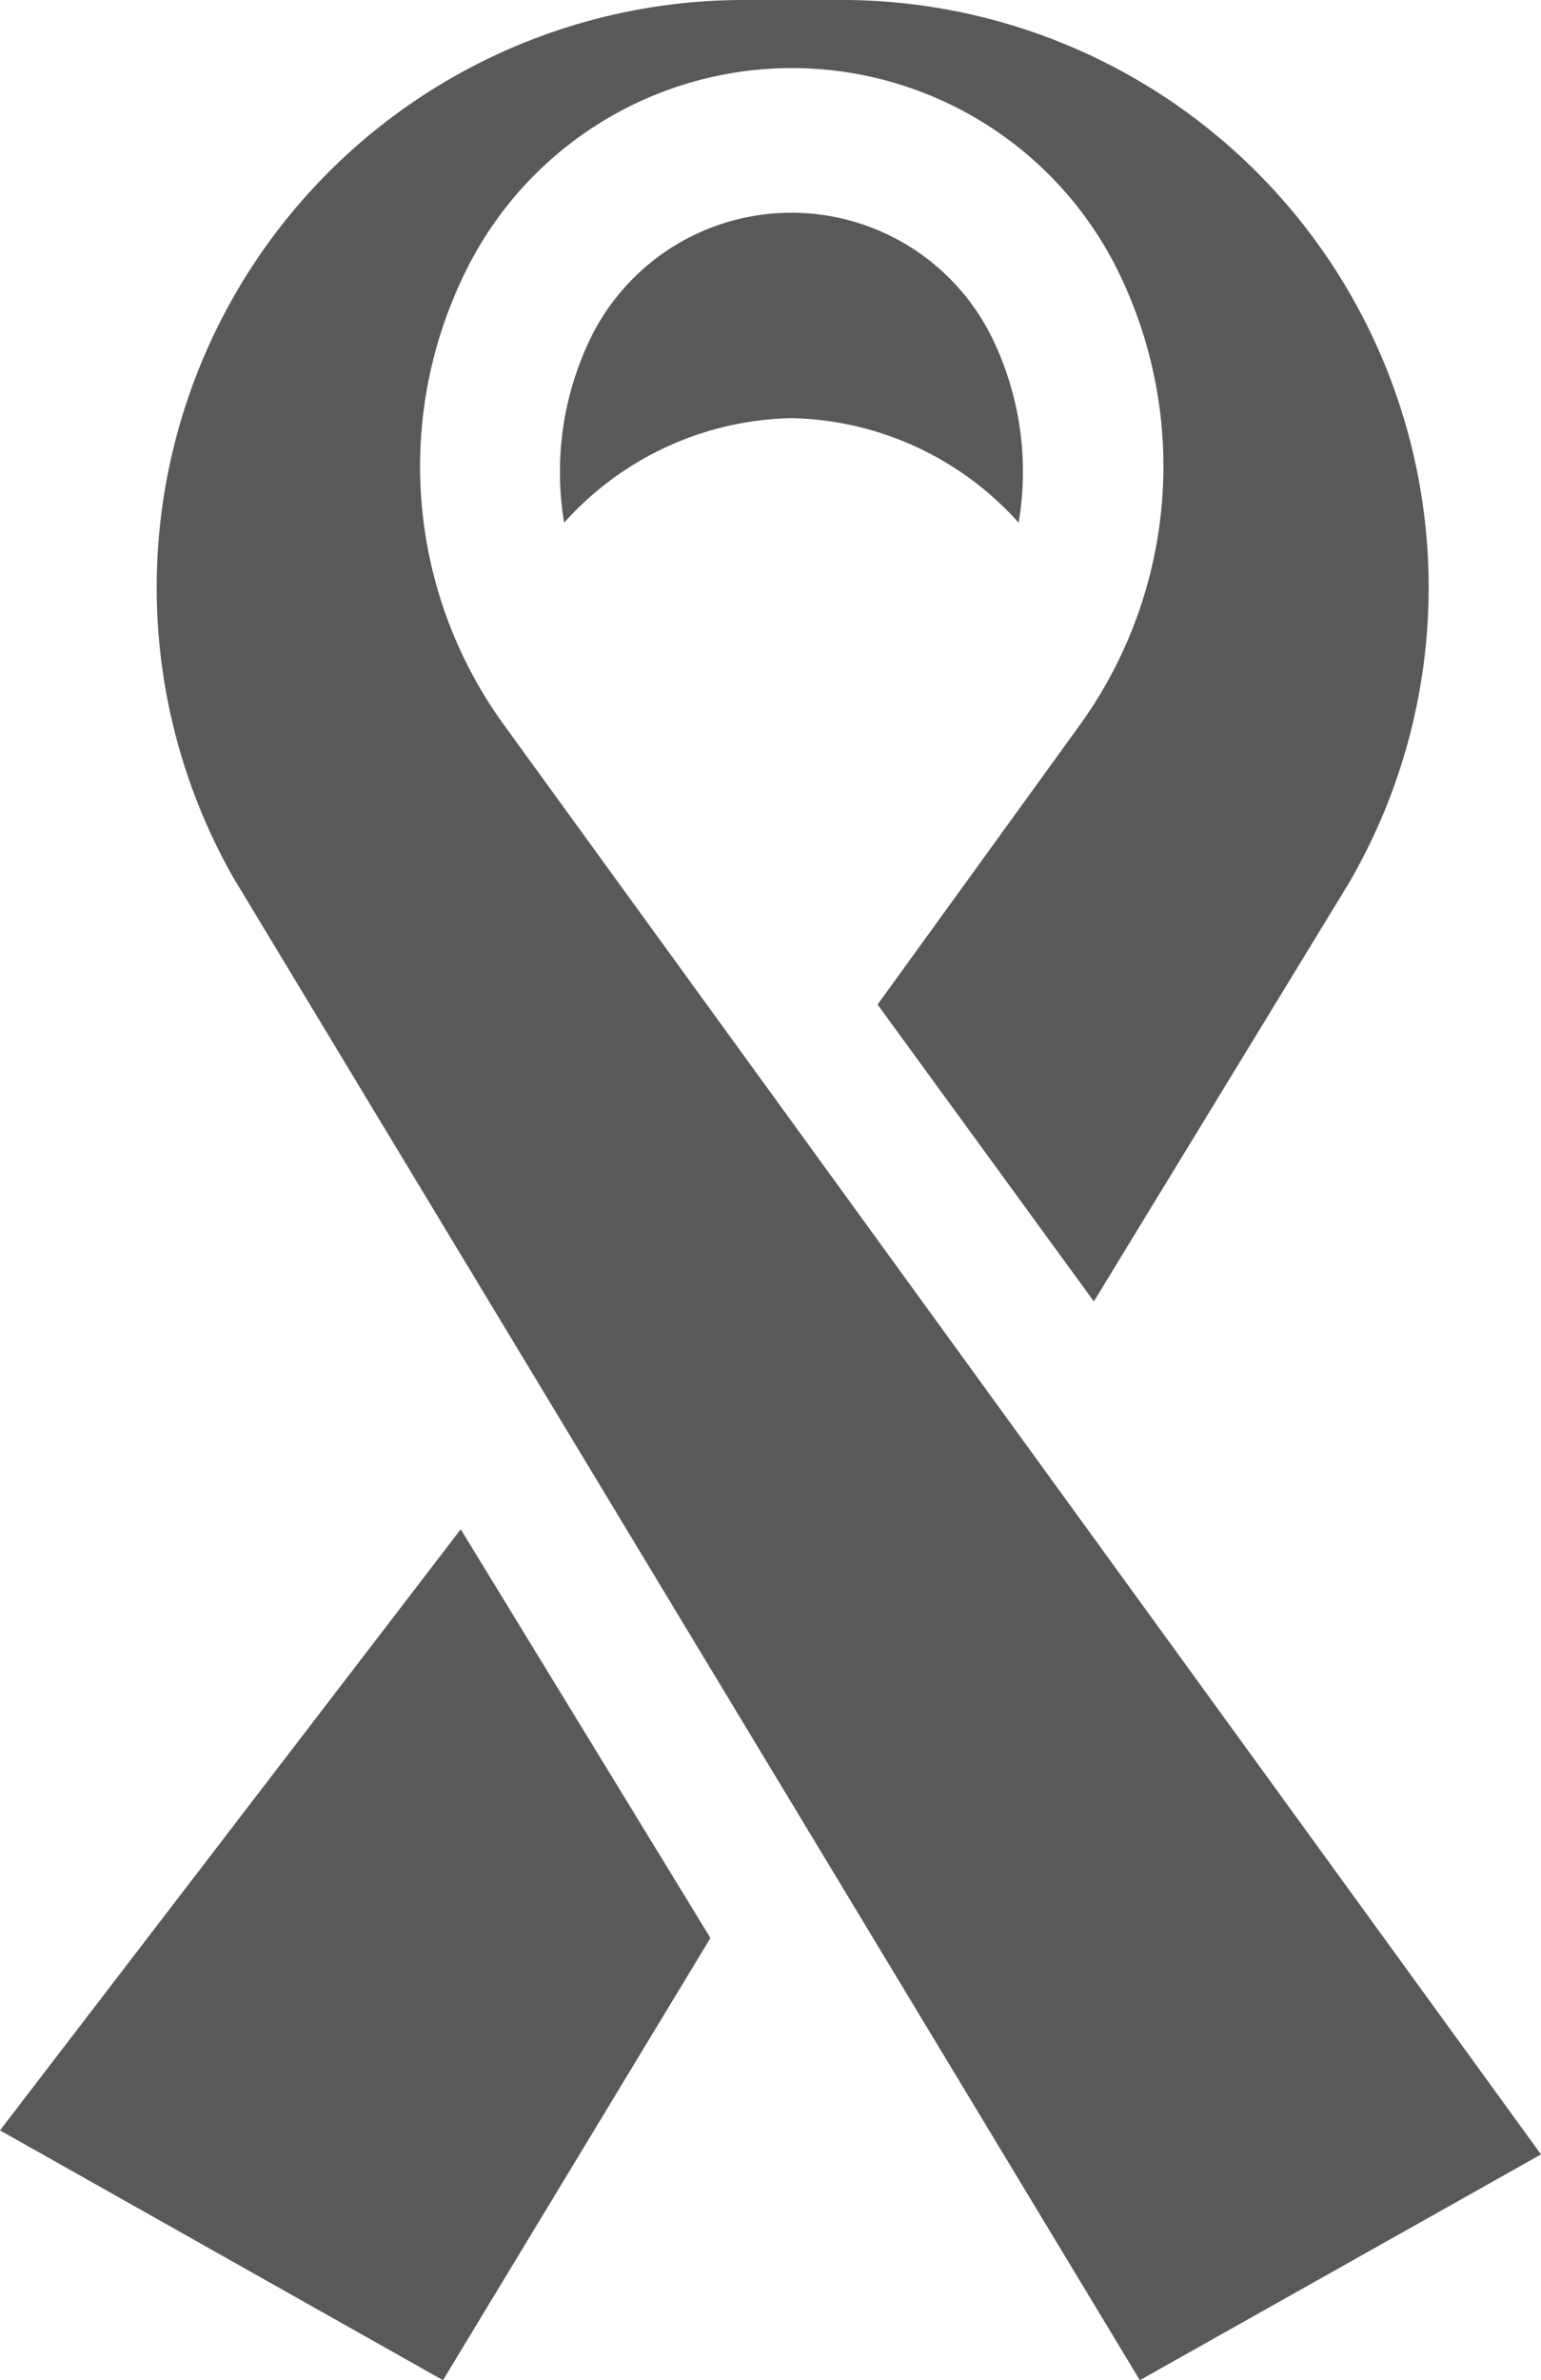 <svg xmlns="http://www.w3.org/2000/svg" viewBox="0 0 14.75 22.77"><defs><style>.cls-1{fill:#58595b;}</style></defs><title>Asset 8</title><g id="Layer_2" data-name="Layer 2"><g id="Book-2a"><path class="cls-1" d="M4.82,6.93a4.21,4.21,0,0,1-.35-4.36,3.48,3.48,0,0,1,6.22,0,4.23,4.23,0,0,1-.35,4.36L8.4,9.61l2.07,2.84,2.44-4h0A5.62,5.62,0,0,0,8,0H7.13a5.62,5.62,0,0,0-4.9,8.39l8.68,14.38,3.84-2.16Z"/><path class="cls-1" d="M7.58,4A3,3,0,0,1,9.75,5a2.92,2.92,0,0,0-.26-1.78,2.14,2.14,0,0,0-3.83,0A2.94,2.94,0,0,0,5.4,5,3,3,0,0,1,7.58,4Z"/><path class="cls-1" d="M4.41,14.63,0,20.38l4.24,2.39L6.8,18.54Z"/></g></g></svg>